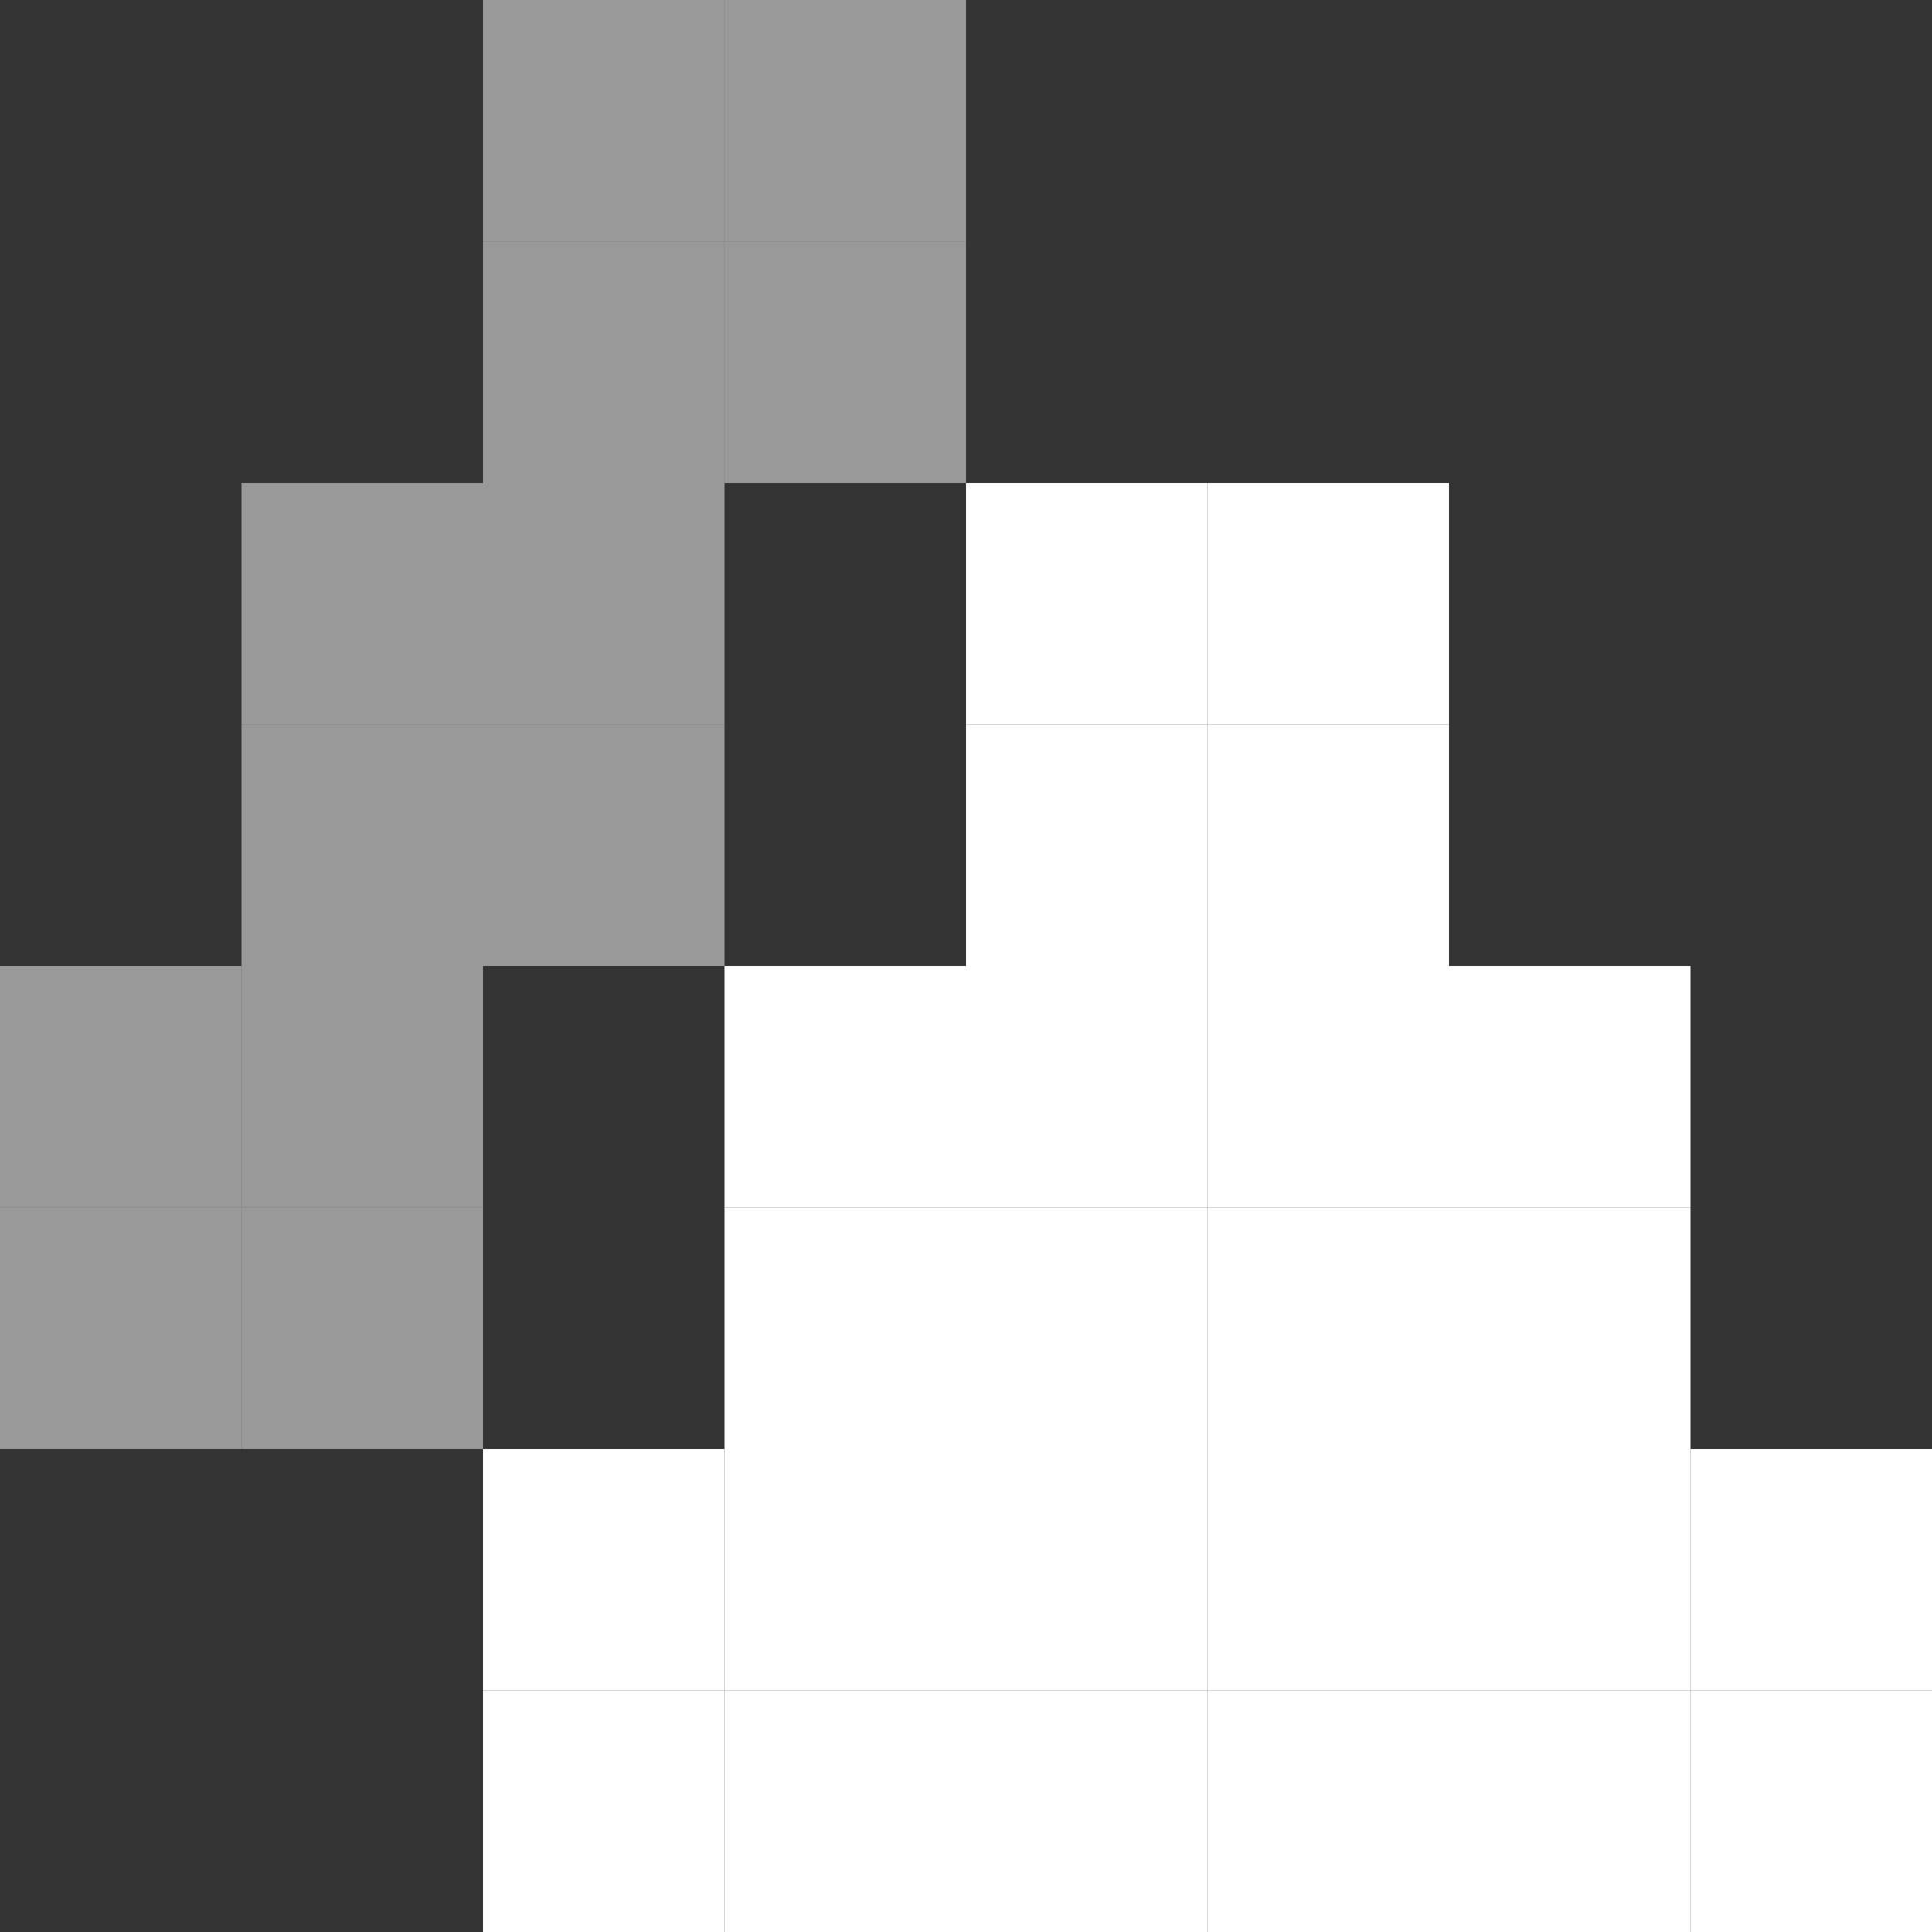 <svg width="16" height="16" viewBox="0 0 16 16" fill="none" xmlns="http://www.w3.org/2000/svg">
<rect x="0" y="0" width="16" height="16" fill="#333333" stroke="none"/>
<path opacity="0.5" d="M6 4H4V6H6V4Z" fill="white"/>
<path opacity="0.5" d="M8 2H6V4H8V2Z" fill="white"/>
<path opacity="0.5" d="M6 0H4V2H6V0Z" fill="white"/>
<path opacity="0.5" d="M8 0H6V2H8V0Z" fill="white"/>
<path d="M6 12H4V14H6V12Z" fill="white"/>
<path d="M8 12H6V14H8V12Z" fill="white"/>
<path d="M8 8H6V10H8V8Z" fill="white"/>
<path d="M10 4H8V6H10V4Z" fill="white"/>
<path d="M10 8H8V10H10V8Z" fill="white"/>
<path d="M10 12H8V14H10V12Z" fill="white"/>
<path d="M12 12H10V14H12V12Z" fill="white"/>
<path d="M12 8H10V10H12V8Z" fill="white"/>
<path d="M12 4H10V6H12V4Z" fill="white"/>
<path d="M10 6H8V8H10V6Z" fill="white"/>
<path d="M12 6H10V8H12V6Z" fill="white"/>
<path d="M14 8H12V10H14V8Z" fill="white"/>
<path d="M8 10H6V12H8V10Z" fill="white"/>
<path d="M10 10H8V12H10V10Z" fill="white"/>
<path d="M12 10H10V12H12V10Z" fill="white"/>
<path d="M14 10H12V12H14V10Z" fill="white"/>
<path d="M14 12H12V14H14V12Z" fill="white"/>
<path d="M16 12H14V14H16V12Z" fill="white"/>
<path d="M6 14H4V16H6V14Z" fill="white"/>
<path d="M8 14H6V16H8V14Z" fill="white"/>
<path d="M10 14H8V16H10V14Z" fill="white"/>
<path d="M12 14H10V16H12V14Z" fill="white"/>
<path d="M14 14H12V16H14V14Z" fill="white"/>
<path d="M16 14H14V16H16V14Z" fill="white"/>
<path opacity="0.5" d="M6 2H4V4H6V2Z" fill="white"/>
<path opacity="0.5" d="M4 4H2V6H4V4Z" fill="white"/>
<path opacity="0.5" d="M4 6H2V8H4V6Z" fill="white"/>
<path opacity="0.5" d="M6 6H4V8H6V6Z" fill="white"/>
<path opacity="0.5" d="M2 8H0V10H2V8Z" fill="white"/>
<path opacity="0.5" d="M4 8H2V10H4V8Z" fill="white"/>
<path opacity="0.5" d="M4 10H2V12H4V10Z" fill="white"/>
<path opacity="0.5" d="M2 10H0V12H2V10Z" fill="white"/>
</svg>
